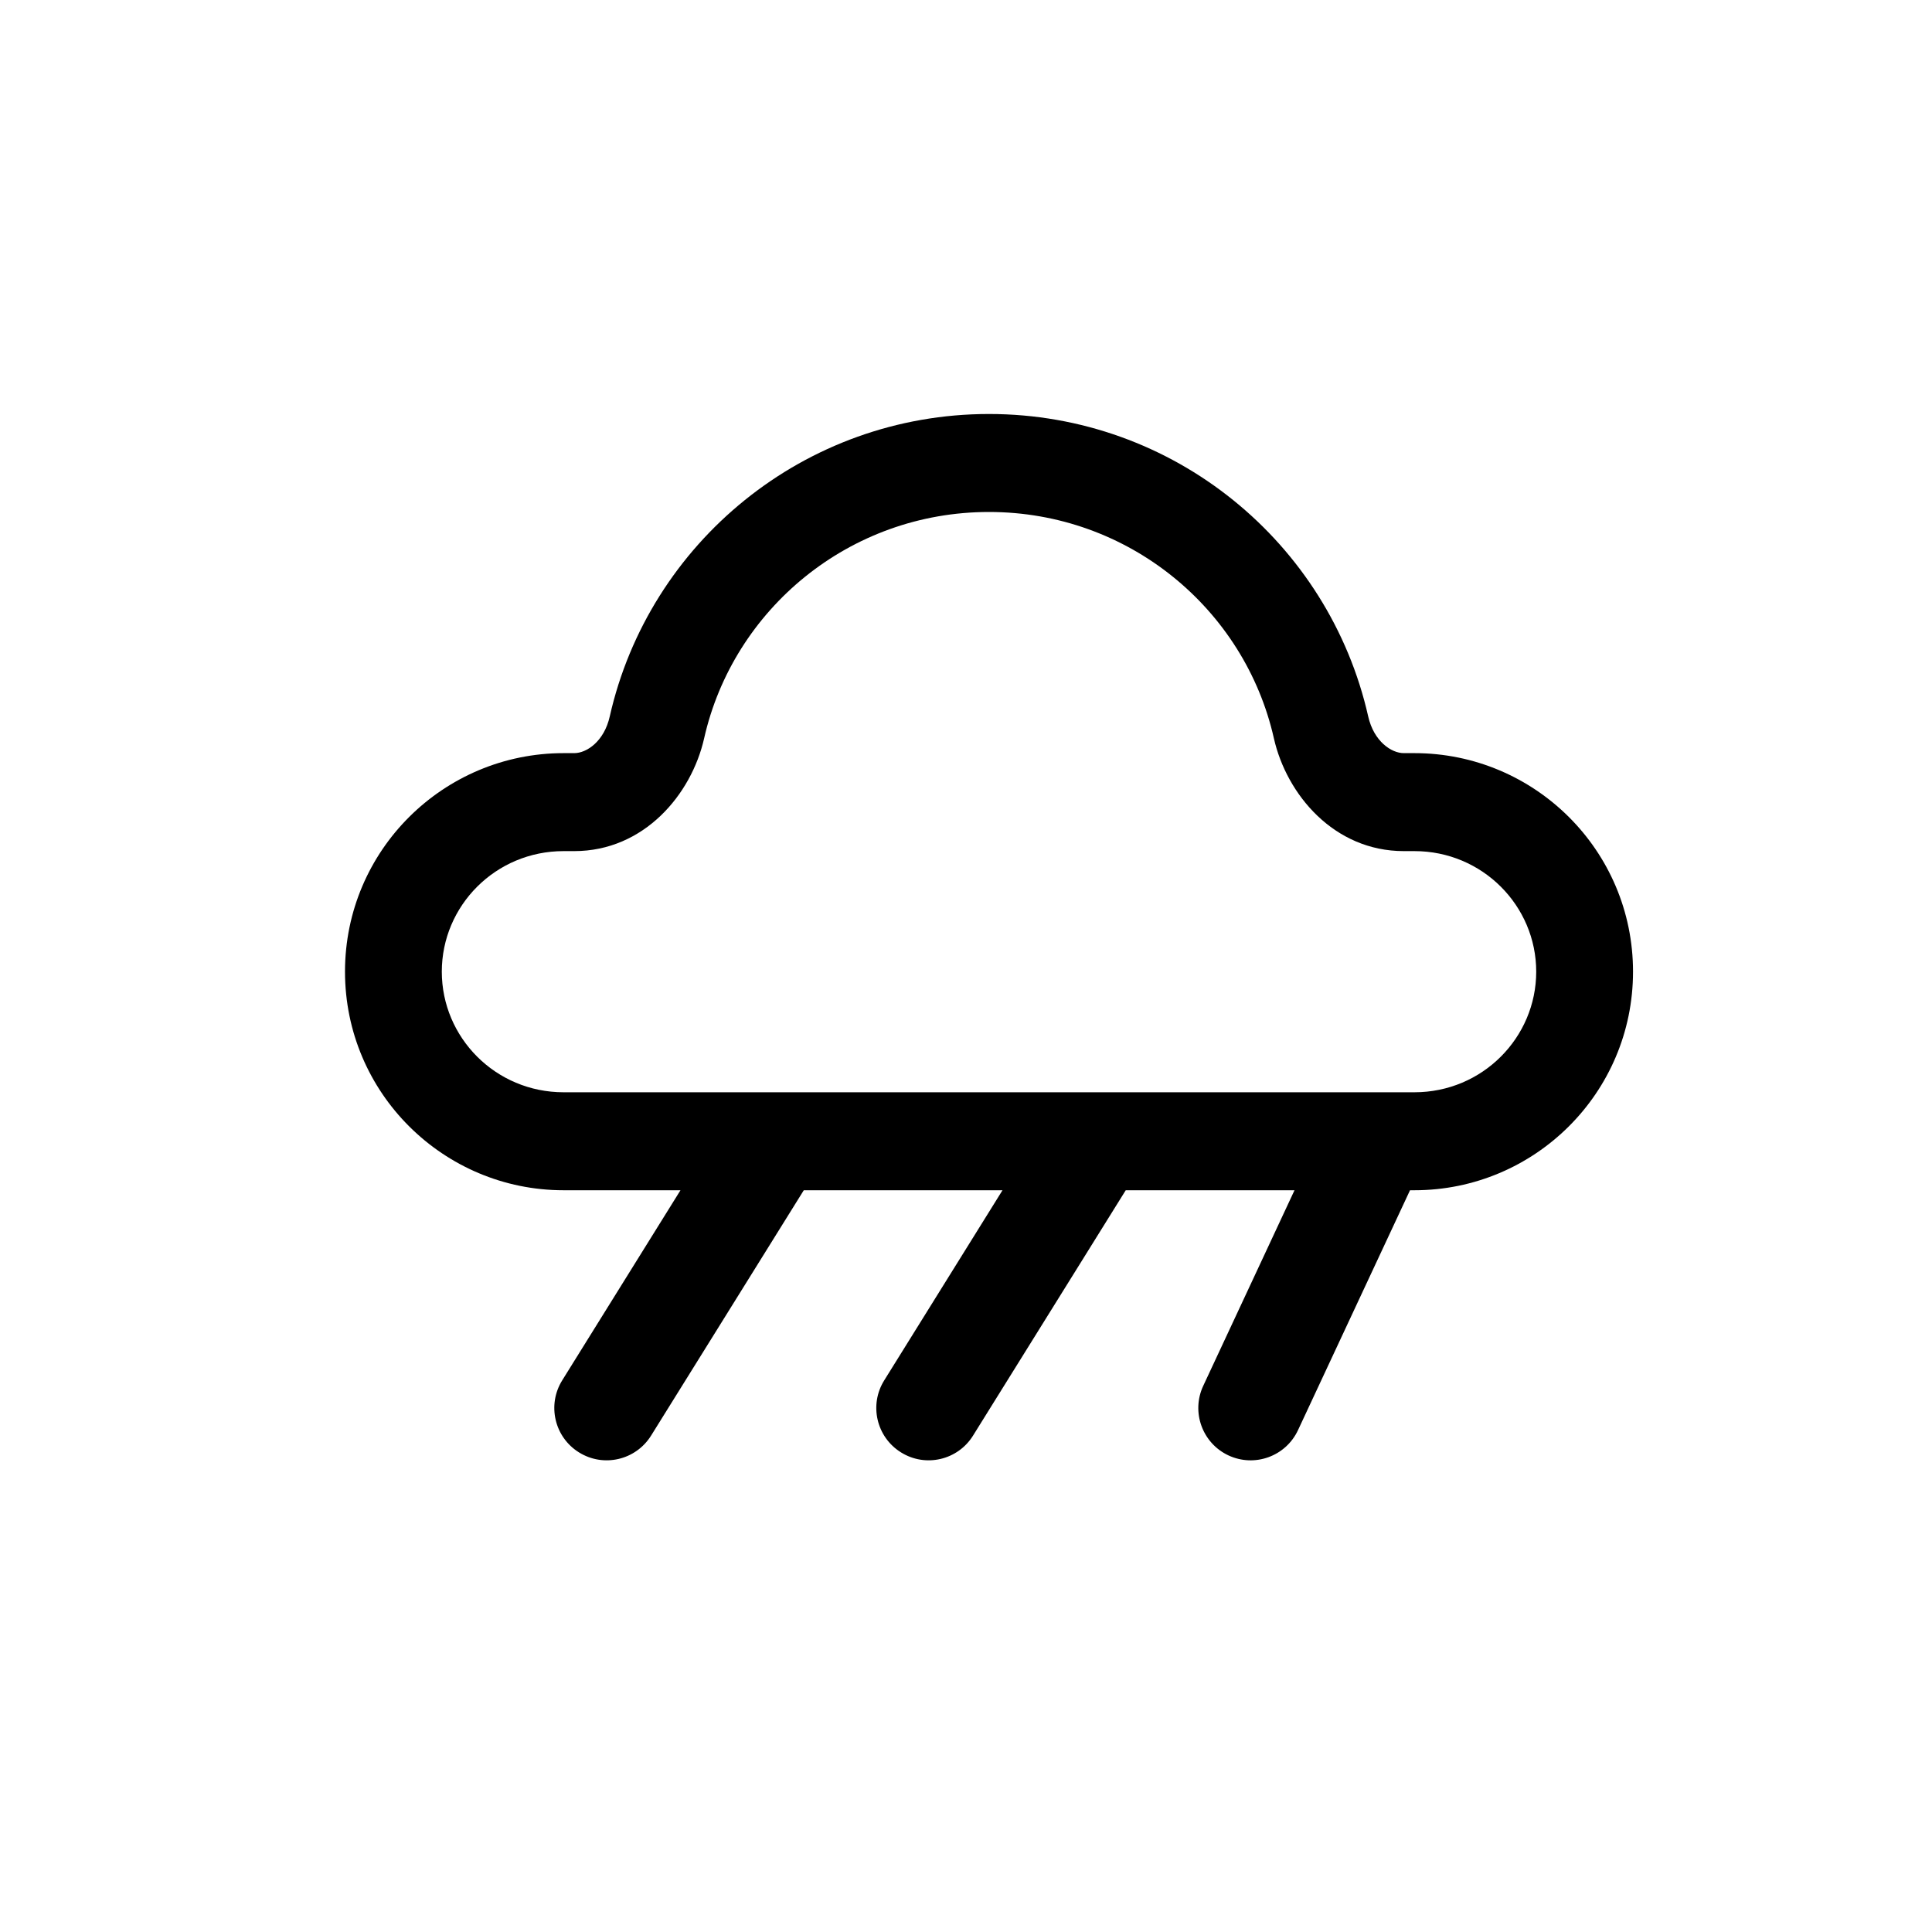 <svg width="28" height="28" viewBox="0 0 28 28" fill="none" xmlns="http://www.w3.org/2000/svg">
<path fill-rule="evenodd" clip-rule="evenodd" d="M8.837 10.383C9.405 7.867 11.656 6 14.333 6C17.011 6 19.261 7.867 19.829 10.383C19.911 10.745 20.165 10.915 20.345 10.915H20.499C22.238 10.915 23.667 12.322 23.667 14.082C23.667 15.842 22.238 17.25 20.499 17.25H20.435L18.812 20.726C18.635 21.106 18.184 21.27 17.804 21.093C17.425 20.916 17.261 20.464 17.438 20.085L18.761 17.25H16.315L14.102 20.806C13.881 21.162 13.413 21.271 13.058 21.049C12.702 20.828 12.593 20.36 12.815 20.005L14.529 17.25H11.649L9.436 20.806C9.214 21.162 8.747 21.271 8.391 21.049C8.035 20.828 7.927 20.36 8.148 20.005L9.862 17.25H8.168C6.429 17.25 5 15.842 5 14.082C5 12.322 6.429 10.915 8.168 10.915H8.322C8.502 10.915 8.756 10.745 8.837 10.383ZM14.333 7.42C12.31 7.42 10.627 8.829 10.205 10.7C10.021 11.514 9.334 12.335 8.322 12.335H8.168C7.182 12.335 6.403 13.127 6.403 14.082C6.403 15.037 7.182 15.83 8.168 15.83H20.499C21.484 15.83 22.264 15.037 22.264 14.082C22.264 13.127 21.484 12.335 20.499 12.335H20.345C19.333 12.335 18.646 11.514 18.462 10.7C18.04 8.829 16.357 7.42 14.333 7.42Z" fill="black"/>
</svg>
